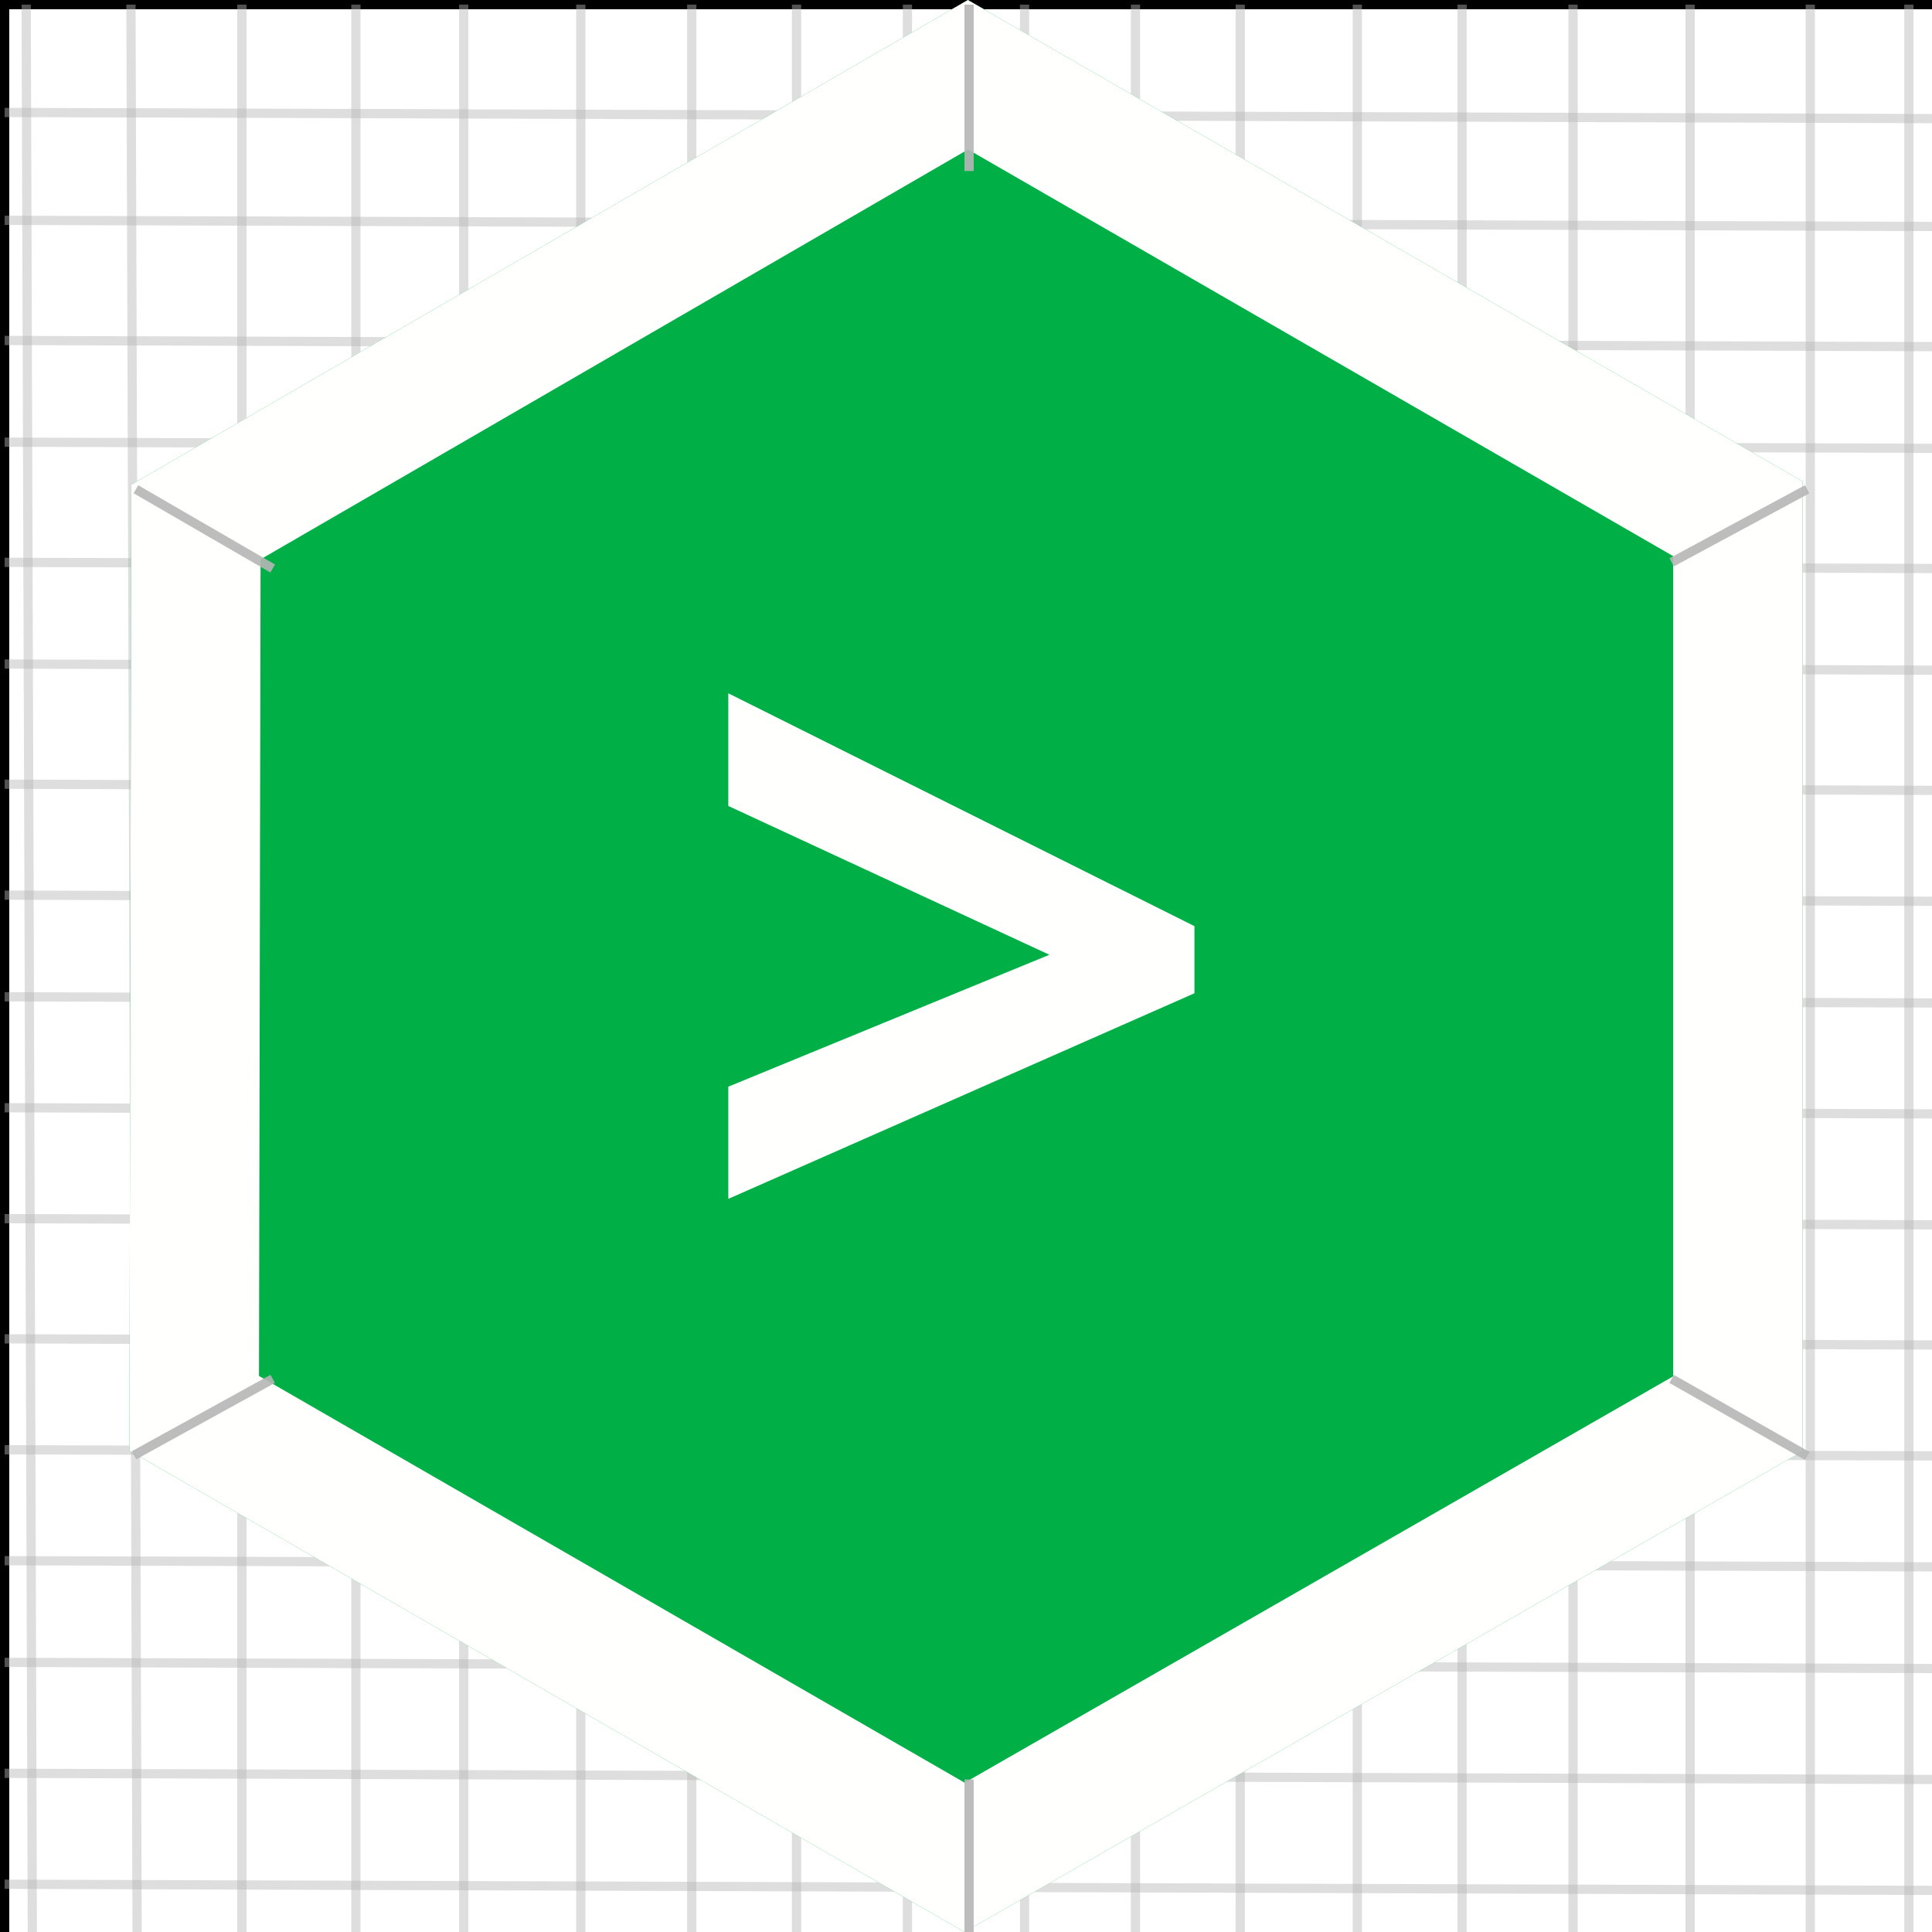 <?xml version="1.0" encoding="UTF-8"?>
<!DOCTYPE svg PUBLIC "-//W3C//DTD SVG 1.1//EN" "http://www.w3.org/Graphics/SVG/1.1/DTD/svg11.dtd">
<svg version="1.1" xmlns="http://www.w3.org/2000/svg" xmlns:xlink="http://www.w3.org/1999/xlink" x="0" y="0" width="209" height="209" viewBox="0, 0, 209, 209">
  <rect x="0" y="0" width="209" height="209" fill="#333333" stroke="none"/>
  <g id="Background">
    <g>
      <path d="M0.5,0.5 L209.5,0.5 L209.5,209.5 L0.5,209.5 L0.5,0.5 z" fill="#FFFFFF"/>
      <path d="M0.5,0.5 L209.5,0.5 L209.5,209.5 L0.5,209.5 L0.5,0.5 z" fill-opacity="0" stroke="#000000" stroke-width="1"/>
    </g>
  </g>
  <g id="Grid">
    <path d="M14.167,0.5 L14.833,209.5" fill-opacity="0" stroke="#B6B6B6" stroke-width="1" stroke-opacity="0.45"/>
    <path d="M26.167,0.5 L26.167,209.5" fill-opacity="0" stroke="#B6B6B6" stroke-width="1" stroke-opacity="0.45"/>
    <path d="M38.5,0.5 L38.5,209.5" fill-opacity="0" stroke="#B6B6B6" stroke-width="1" stroke-opacity="0.45"/>
    <path d="M50.167,0.5 L50.167,209.5" fill-opacity="0" stroke="#B6B6B6" stroke-width="1" stroke-opacity="0.45"/>
    <path d="M62.833,0.5 L62.833,209.5" fill-opacity="0" stroke="#B6B6B6" stroke-width="1" stroke-opacity="0.45"/>
    <path d="M74.833,0.5 L74.833,209.5" fill-opacity="0" stroke="#B6B6B6" stroke-width="1" stroke-opacity="0.45"/>
    <path d="M86.167,0.5 L86.167,209.5" fill-opacity="0" stroke="#B6B6B6" stroke-width="1" stroke-opacity="0.45"/>
    <path d="M98.167,0.5 L98.167,209.5" fill-opacity="0" stroke="#B6B6B6" stroke-width="1" stroke-opacity="0.45"/>
    <path d="M110.833,0.5 L110.833,209.5" fill-opacity="0" stroke="#B6B6B6" stroke-width="1" stroke-opacity="0.45"/>
    <path d="M122.833,0.5 L122.833,209.5" fill-opacity="0" stroke="#B6B6B6" stroke-width="1" stroke-opacity="0.45"/>
    <path d="M134.167,0.5 L134.167,209.5" fill-opacity="0" stroke="#B6B6B6" stroke-width="1" stroke-opacity="0.45"/>
    <path d="M146.833,0.5 L146.833,209.5" fill-opacity="0" stroke="#B6B6B6" stroke-width="1" stroke-opacity="0.45"/>
    <path d="M158.167,0.5 L158.167,209.5" fill-opacity="0" stroke="#B6B6B6" stroke-width="1" stroke-opacity="0.45"/>
    <path d="M170.167,0.5 L170.167,209.5" fill-opacity="0" stroke="#B6B6B6" stroke-width="1" stroke-opacity="0.45"/>
    <path d="M182.833,0.5 L182.833,209.5" fill-opacity="0" stroke="#B6B6B6" stroke-width="1" stroke-opacity="0.45"/>
    <path d="M195.833,0.5 L195.833,209.5" fill-opacity="0" stroke="#B6B6B6" stroke-width="1" stroke-opacity="0.45"/>
    <path d="M206.5,0.5 L206.5,209.5" fill-opacity="0" stroke="#B6B6B6" stroke-width="1" stroke-opacity="0.45"/>
    <path d="M0.5,12.167 L209.5,12.833" fill-opacity="0" stroke="#B6B6B6" stroke-width="1" stroke-opacity="0.45"/>
    <path d="M0.5,23.833 L209.5,24.5" fill-opacity="0" stroke="#B6B6B6" stroke-width="1" stroke-opacity="0.45"/>
    <path d="M0.5,36.833 L209.5,37.5" fill-opacity="0" stroke="#B6B6B6" stroke-width="1" stroke-opacity="0.45"/>
    <path d="M0.5,47.833 L209.5,48.5" fill-opacity="0" stroke="#B6B6B6" stroke-width="1" stroke-opacity="0.45"/>
    <path d="M0.5,60.833 L209.5,61.5" fill-opacity="0" stroke="#B6B6B6" stroke-width="1" stroke-opacity="0.45"/>
    <path d="M0.5,71.833 L209.5,72.5" fill-opacity="0" stroke="#B6B6B6" stroke-width="1" stroke-opacity="0.45"/>
    <path d="M0.5,84.833 L209.5,85.5" fill-opacity="0" stroke="#B6B6B6" stroke-width="1" stroke-opacity="0.45"/>
    <path d="M0.5,96.833 L209.5,97.5" fill-opacity="0" stroke="#B6B6B6" stroke-width="1" stroke-opacity="0.45"/>
    <path d="M0.5,107.833 L209.5,108.5" fill-opacity="0" stroke="#B6B6B6" stroke-width="1" stroke-opacity="0.45"/>
    <path d="M0.5,119.833 L209.5,120.5" fill-opacity="0" stroke="#B6B6B6" stroke-width="1" stroke-opacity="0.45"/>
    <path d="M0.5,131.833 L209.5,132.5" fill-opacity="0" stroke="#B6B6B6" stroke-width="1" stroke-opacity="0.45"/>
    <path d="M0.5,144.833 L209.5,145.5" fill-opacity="0" stroke="#B6B6B6" stroke-width="1" stroke-opacity="0.45"/>
    <path d="M0.5,156.833 L209.5,157.5" fill-opacity="0" stroke="#B6B6B6" stroke-width="1" stroke-opacity="0.45"/>
    <path d="M0.5,168.833 L209.5,169.5" fill-opacity="0" stroke="#B6B6B6" stroke-width="1" stroke-opacity="0.45"/>
    <path d="M0.5,179.833 L209.5,180.5" fill-opacity="0" stroke="#B6B6B6" stroke-width="1" stroke-opacity="0.45"/>
    <path d="M0.5,191.833 L209.5,192.5" fill-opacity="0" stroke="#B6B6B6" stroke-width="1" stroke-opacity="0.45"/>
    <path d="M0.5,203.833 L209.5,204.5" fill-opacity="0" stroke="#B6B6B6" stroke-width="1" stroke-opacity="0.45"/>
    <path d="M2.833,0.5 L3.5,209.5" fill-opacity="0" stroke="#B6B6B6" stroke-width="1" stroke-opacity="0.45"/>
  </g>
  <g id="Hexagon">
    <g>
      <path d="M104.333,209 L14,156.928 L14.204,52.428 L104.704,-0 L195,52.072 L195,157 z" fill="#00B047"/>
      <path d="M104.704,0 L195,52.072 L195,157 L104.333,209 L14,156.928 L14.204,52.428 L104.704,0 z M104.72,16.17 L28.189,60.506 L28.016,148.848 L104.351,192.85 L181,148.89 L181,60.16 L104.72,16.17 z" fill="#FFFFFE"/>
    </g>
  </g>
  <g id="Diags" display="none">
    <path d="M14.704,52.928 L195.5,157.5" fill-opacity="0" stroke="#B6B6B6" stroke-width="1" stroke-opacity="0.45"/>
    <path d="M14.5,157.428 L195.5,52.928" fill-opacity="0" stroke="#B6B6B6" stroke-width="1" stroke-opacity="0.45"/>
    <path d="M104.833,209.5 L105.204,0.5" fill-opacity="0" stroke="#B6B6B6" stroke-width="1" stroke-opacity="0.45"/>
  </g>
  <g id="Border_Scores">
    <path d="M29.5,149.167 L14.5,157.428" fill-opacity="0" stroke="#B6B6B6" stroke-width="1" stroke-opacity="0.901"/>
    <path d="M14.704,52.928 L29.5,61.5" fill-opacity="0" stroke="#B6B6B6" stroke-width="1" stroke-opacity="0.901"/>
    <path d="M104.833,0.5 L104.833,18.5" fill-opacity="0" stroke="#B6B6B6" stroke-width="1" stroke-opacity="0.901"/>
    <path d="M180.833,60.833 L195.5,52.928" fill-opacity="0" stroke="#B6B6B6" stroke-width="1" stroke-opacity="0.901"/>
    <path d="M180.833,149.167 L195.5,157.5" fill-opacity="0" stroke="#B6B6B6" stroke-width="1" stroke-opacity="0.901"/>
    <path d="M104.833,192.5 L104.833,209.5" fill-opacity="0" stroke="#B6B6B6" stroke-width="1" stroke-opacity="0.901"/>
  </g>
  <g id="Symbol">
    <path d="M78.787,117.555 L113.522,103.285 L78.787,87.188 L78.787,75 L129.213,100.188 L129.213,107.449 L78.787,129.691 z" fill="#FFFFFE"/>
  </g>
</svg>
